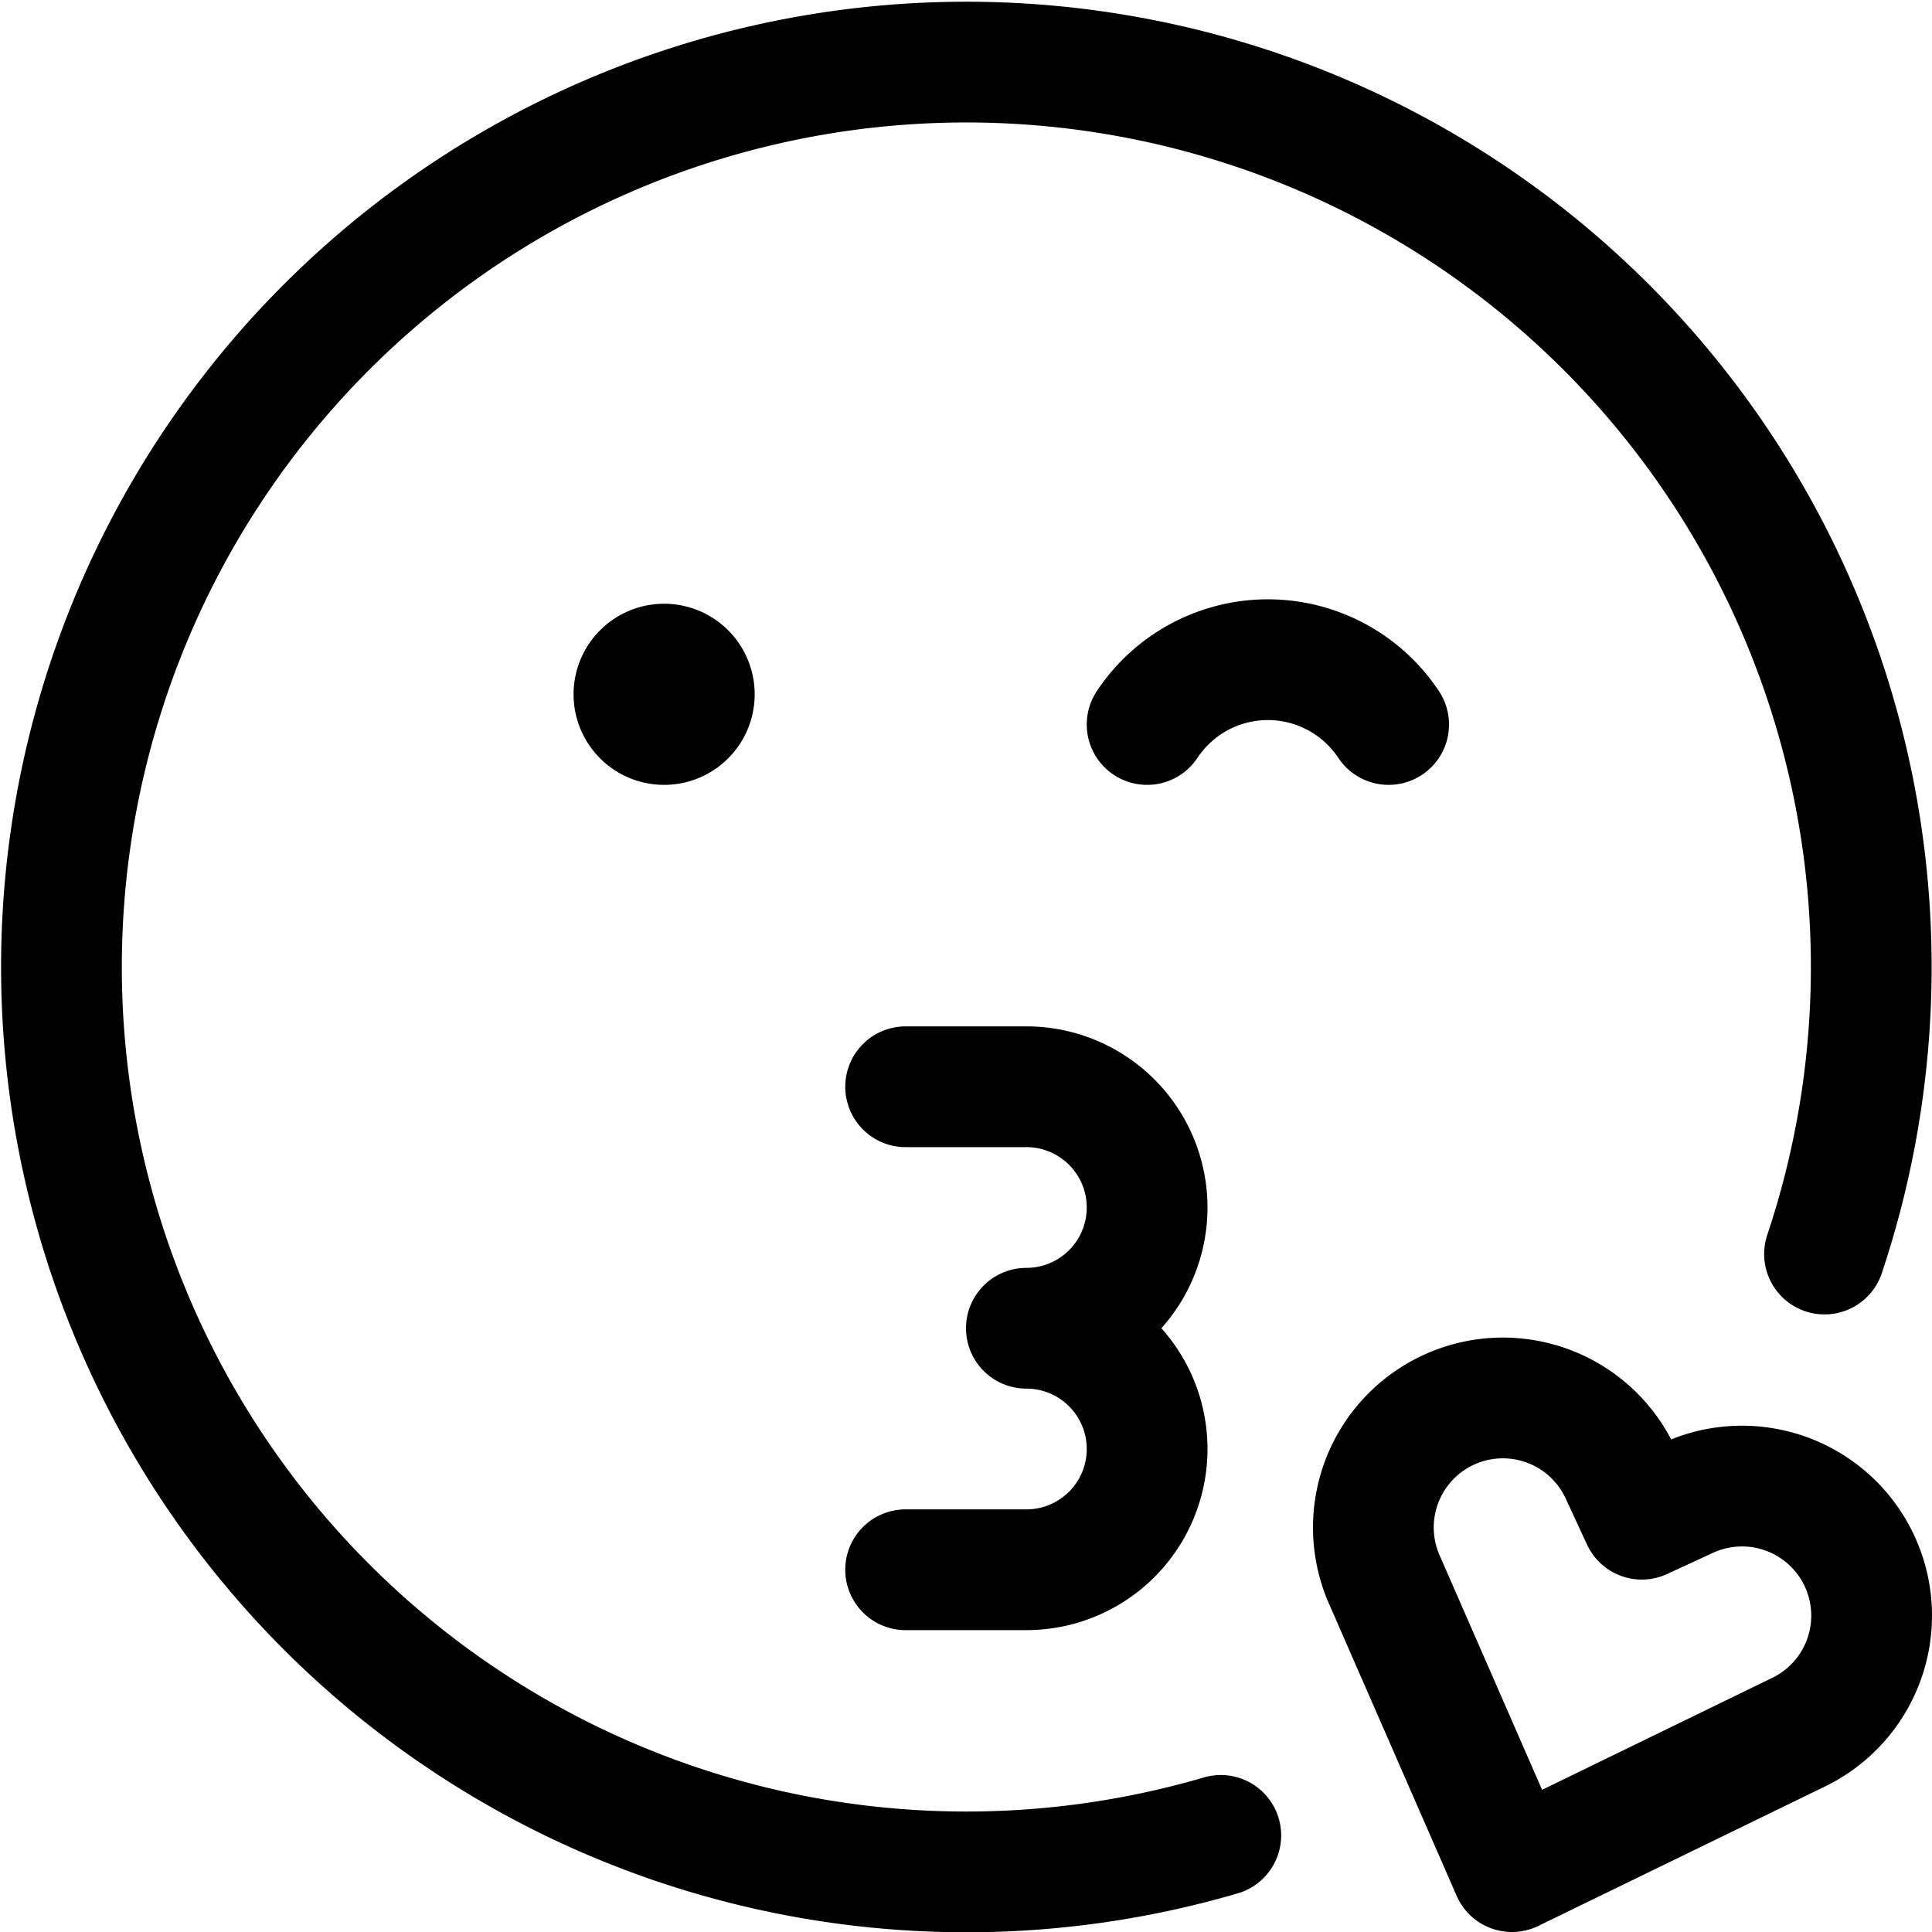 <svg xmlns="http://www.w3.org/2000/svg" viewBox="0 0 24 24"><defs><style>.a{fill:none;stroke:currentColor;stroke-linecap:round;stroke-linejoin:round;stroke-width:1.5px;}</style></defs><title>smiley-kiss-heart</title><path class="a" d="M18.782,23.25l-1.573-3.6a1.609,1.609,0,0,1,.359-1.848h0a1.609,1.609,0,0,1,2.563.5l.264.57.57-.263a1.61,1.61,0,0,1,2.275,1.282h0a1.61,1.61,0,0,1-.925,1.64Z"/><path class="a" d="M15.165,22.8a11.241,11.241,0,1,1,7.5-7.222"/><path class="a" d="M8.25,8.25a.375.375,0,1,1-.375.375A.375.375,0,0,1,8.25,8.25"/><path class="a" d="M14.25,9h0a1.8,1.8,0,0,1,3,0h0"/><path class="a" d="M11.25,19.5h1.5a1.5,1.5,0,0,0,0-3,1.5,1.5,0,0,0,0-3h-1.5"/></svg>